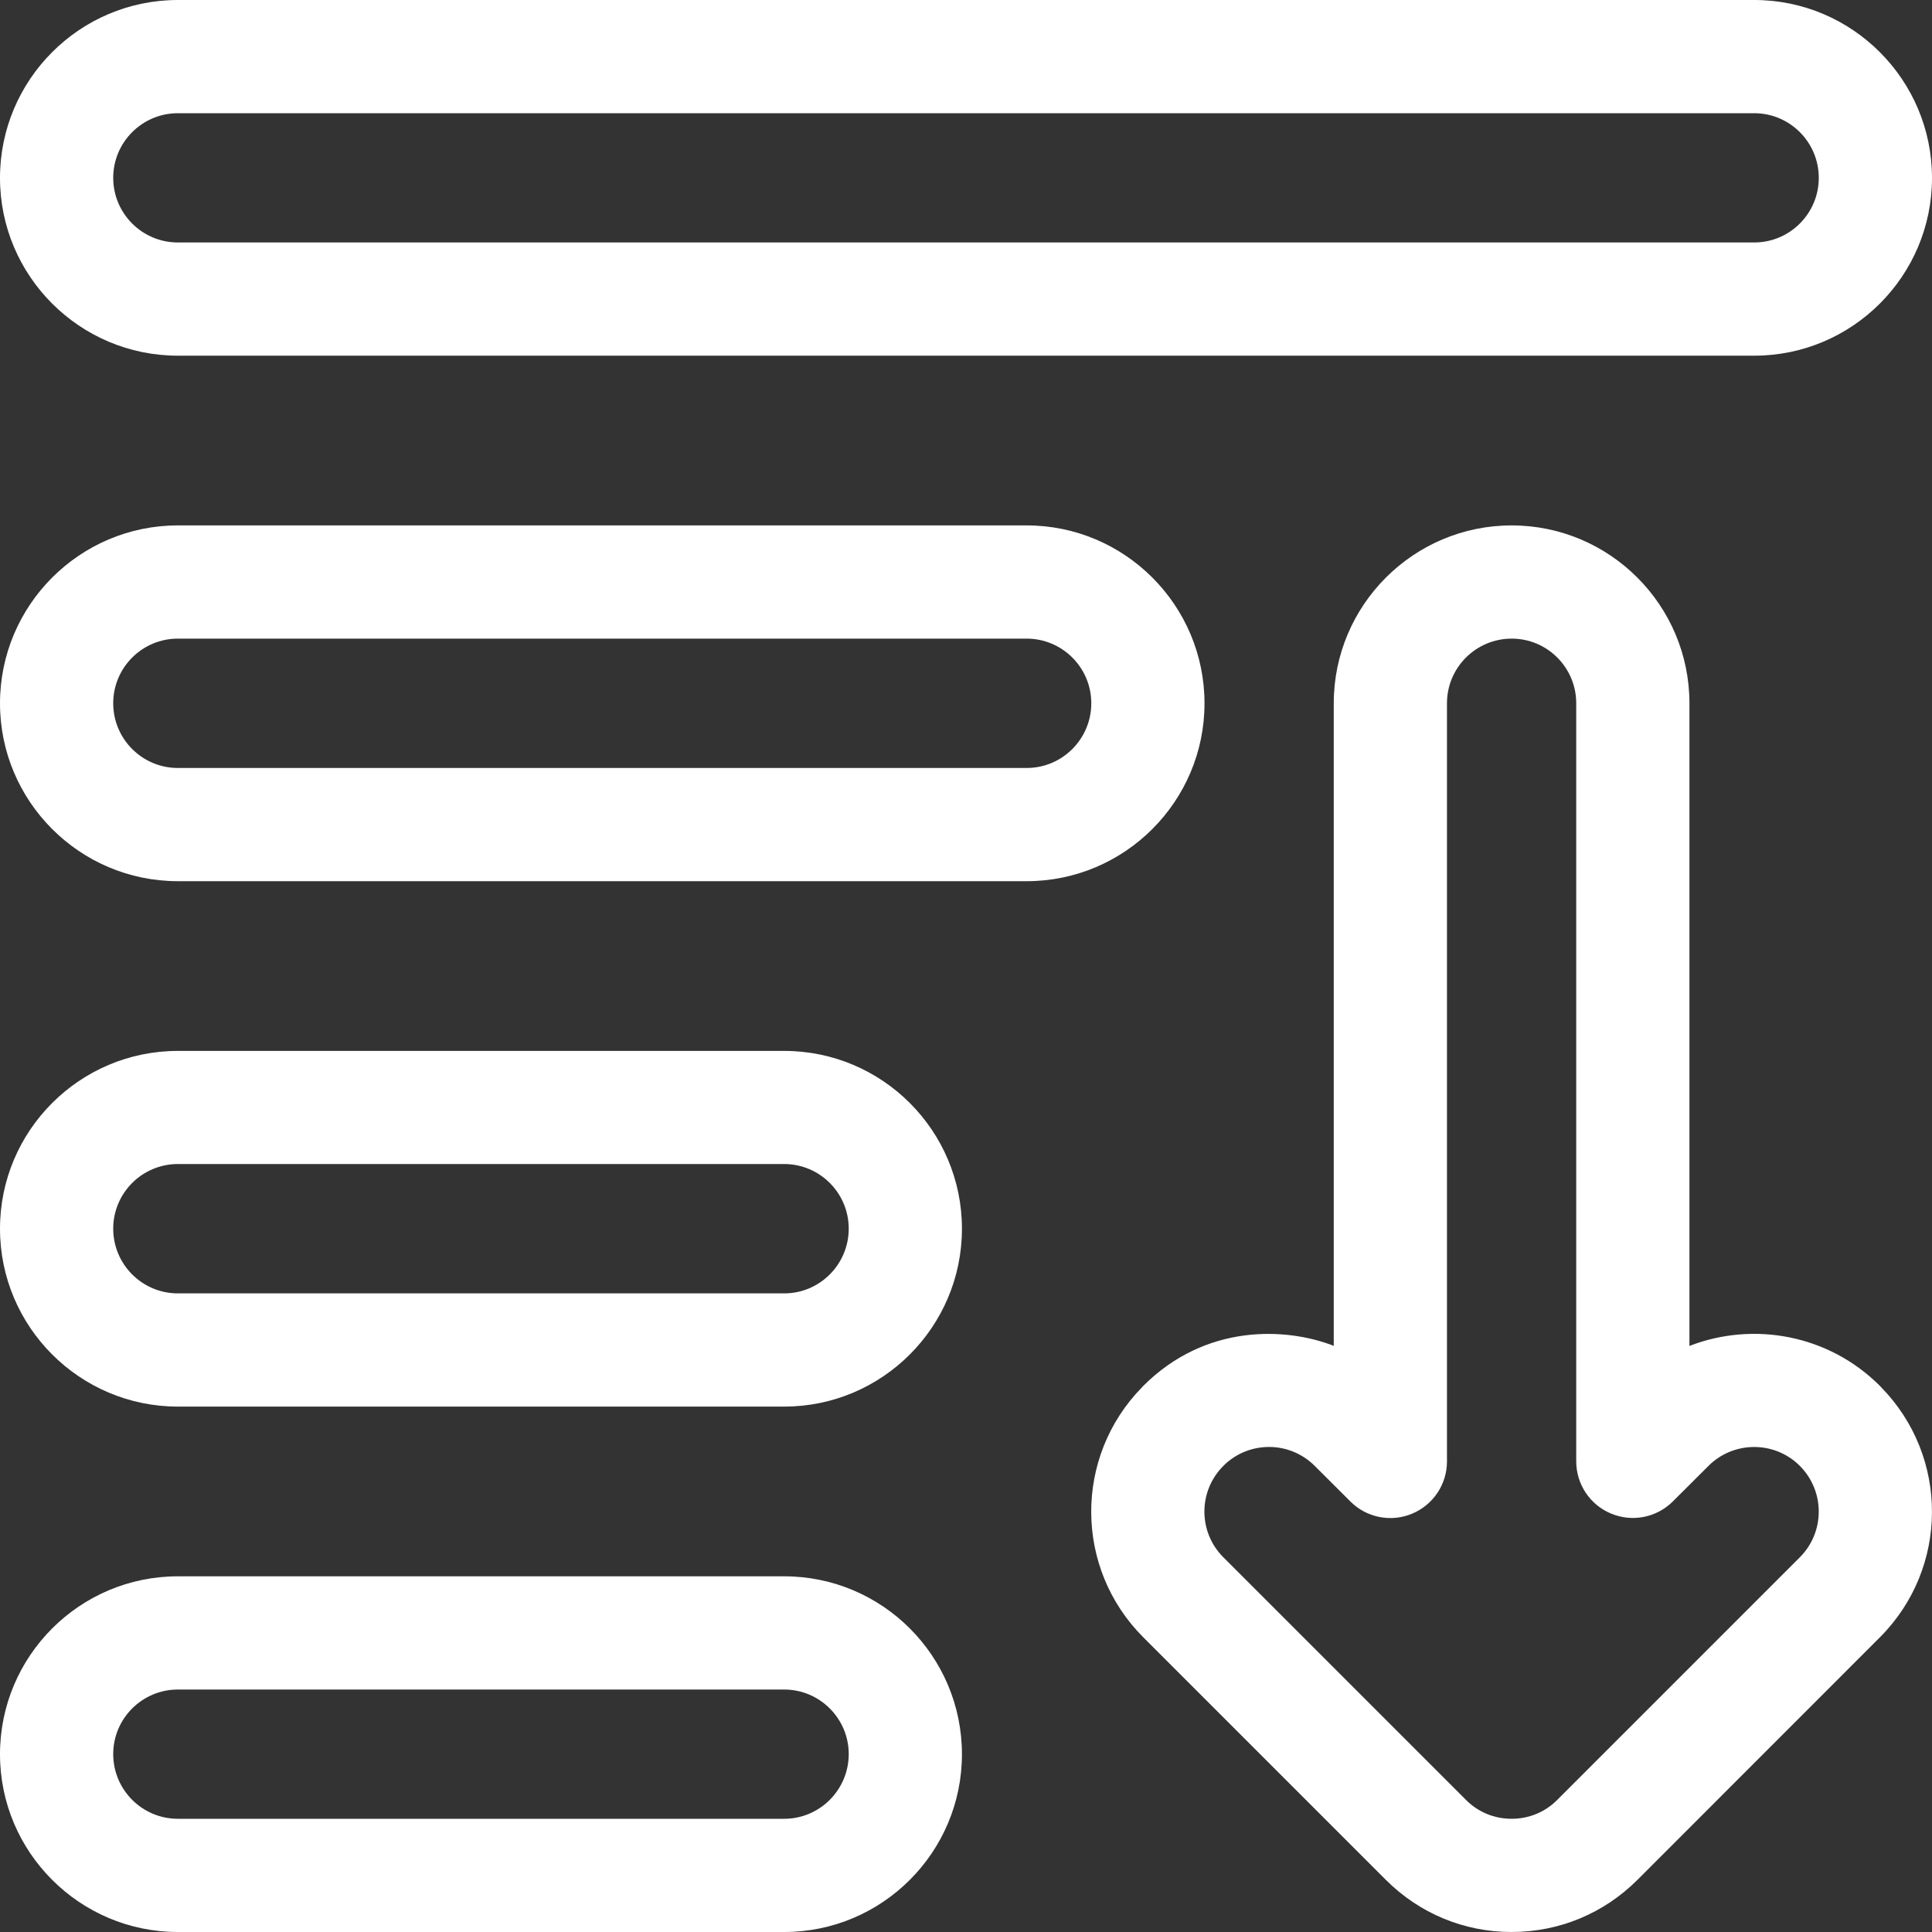 <svg width="20" height="20" viewBox="0 0 20 20" fill="none" xmlns="http://www.w3.org/2000/svg">
<rect x="0" y="0" width="20" height="20" fill="#333333" stroke="none"/>
<g clip-path="url(#clip0)">
<path d="M19.46 14.346C18.928 13.814 18.149 13.677 17.489 13.933V7.28C17.489 6.265 16.664 5.439 15.648 5.439C14.633 5.439 13.807 6.265 13.807 7.28V13.932C13.314 13.74 12.481 13.701 11.836 14.346C11.832 14.351 11.827 14.355 11.823 14.36C11.116 15.081 11.121 16.236 11.836 16.95C11.836 16.95 13.339 18.454 14.346 19.46C14.694 19.808 15.156 20 15.648 20C16.14 20 16.602 19.808 16.95 19.461C17.957 18.454 19.46 16.95 19.46 16.95C20.176 16.234 20.179 15.08 19.473 14.36C19.469 14.355 19.464 14.351 19.46 14.346ZM18.631 16.122C18.631 16.122 17.128 17.625 16.121 18.632C15.995 18.759 15.827 18.828 15.648 18.828C15.469 18.828 15.301 18.759 15.175 18.632C14.168 17.625 12.665 16.122 12.664 16.121C12.403 15.86 12.402 15.437 12.664 15.175C12.667 15.172 12.67 15.169 12.673 15.166C12.934 14.914 13.351 14.916 13.61 15.175L13.979 15.543C14.146 15.711 14.399 15.761 14.617 15.67C14.836 15.579 14.979 15.366 14.979 15.129V7.28C14.979 6.911 15.279 6.611 15.649 6.611C16.018 6.611 16.317 6.911 16.317 7.28V15.128C16.317 15.365 16.46 15.579 16.679 15.669C16.898 15.76 17.15 15.71 17.318 15.542L17.686 15.175C17.944 14.917 18.362 14.914 18.623 15.166C18.626 15.17 18.629 15.172 18.632 15.175C18.893 15.437 18.893 15.86 18.631 16.122Z" fill="white"/>
<path d="M1.841 3.682H18.16C19.174 3.682 20 2.857 20 1.842C20 0.826 19.174 0 18.16 0H1.841C0.826 0 0 0.826 0 1.842C0 2.857 0.826 3.682 1.841 3.682ZM1.841 1.172H18.16C18.528 1.172 18.828 1.472 18.828 1.841C18.828 2.21 18.528 2.51 18.16 2.51H1.841C1.472 2.51 1.172 2.21 1.172 1.841C1.172 1.472 1.472 1.172 1.841 1.172Z" fill="white"/>
<path d="M8.118 10.879H1.841C0.826 10.879 0 11.704 0 12.72C0 13.735 0.826 14.561 1.841 14.561H8.118C9.133 14.561 9.958 13.735 9.958 12.72C9.958 11.704 9.133 10.879 8.118 10.879ZM8.118 13.389H1.841C1.472 13.389 1.172 13.089 1.172 12.719C1.172 12.35 1.472 12.05 1.841 12.05H8.118C8.486 12.05 8.786 12.35 8.786 12.719C8.786 13.089 8.486 13.389 8.118 13.389Z" fill="white"/>
<path d="M10.628 5.439H1.841C0.826 5.439 0 6.265 0 7.281C0 8.296 0.826 9.122 1.841 9.122H10.628C11.643 9.122 12.469 8.296 12.469 7.281C12.469 6.265 11.643 5.439 10.628 5.439ZM10.628 7.95H1.841C1.472 7.95 1.172 7.65 1.172 7.28C1.172 6.911 1.472 6.611 1.841 6.611H10.628C10.997 6.611 11.297 6.911 11.297 7.28C11.297 7.65 10.997 7.95 10.628 7.95Z" fill="white"/>
<path d="M8.118 16.318H1.841C0.826 16.318 0 17.143 0 18.16C0 19.174 0.826 20 1.841 20H8.118C9.133 20 9.958 19.174 9.958 18.16C9.958 17.143 9.133 16.318 8.118 16.318ZM8.118 18.828H1.841C1.472 18.828 1.172 18.528 1.172 18.158C1.172 17.79 1.472 17.49 1.841 17.49H8.118C8.486 17.49 8.786 17.79 8.786 18.158C8.786 18.528 8.486 18.828 8.118 18.828Z" fill="white"/>
</g>
<defs>
<clipPath id="clip0">
<rect width="20" height="20" fill="white"/>
</clipPath>
</defs>
</svg>
